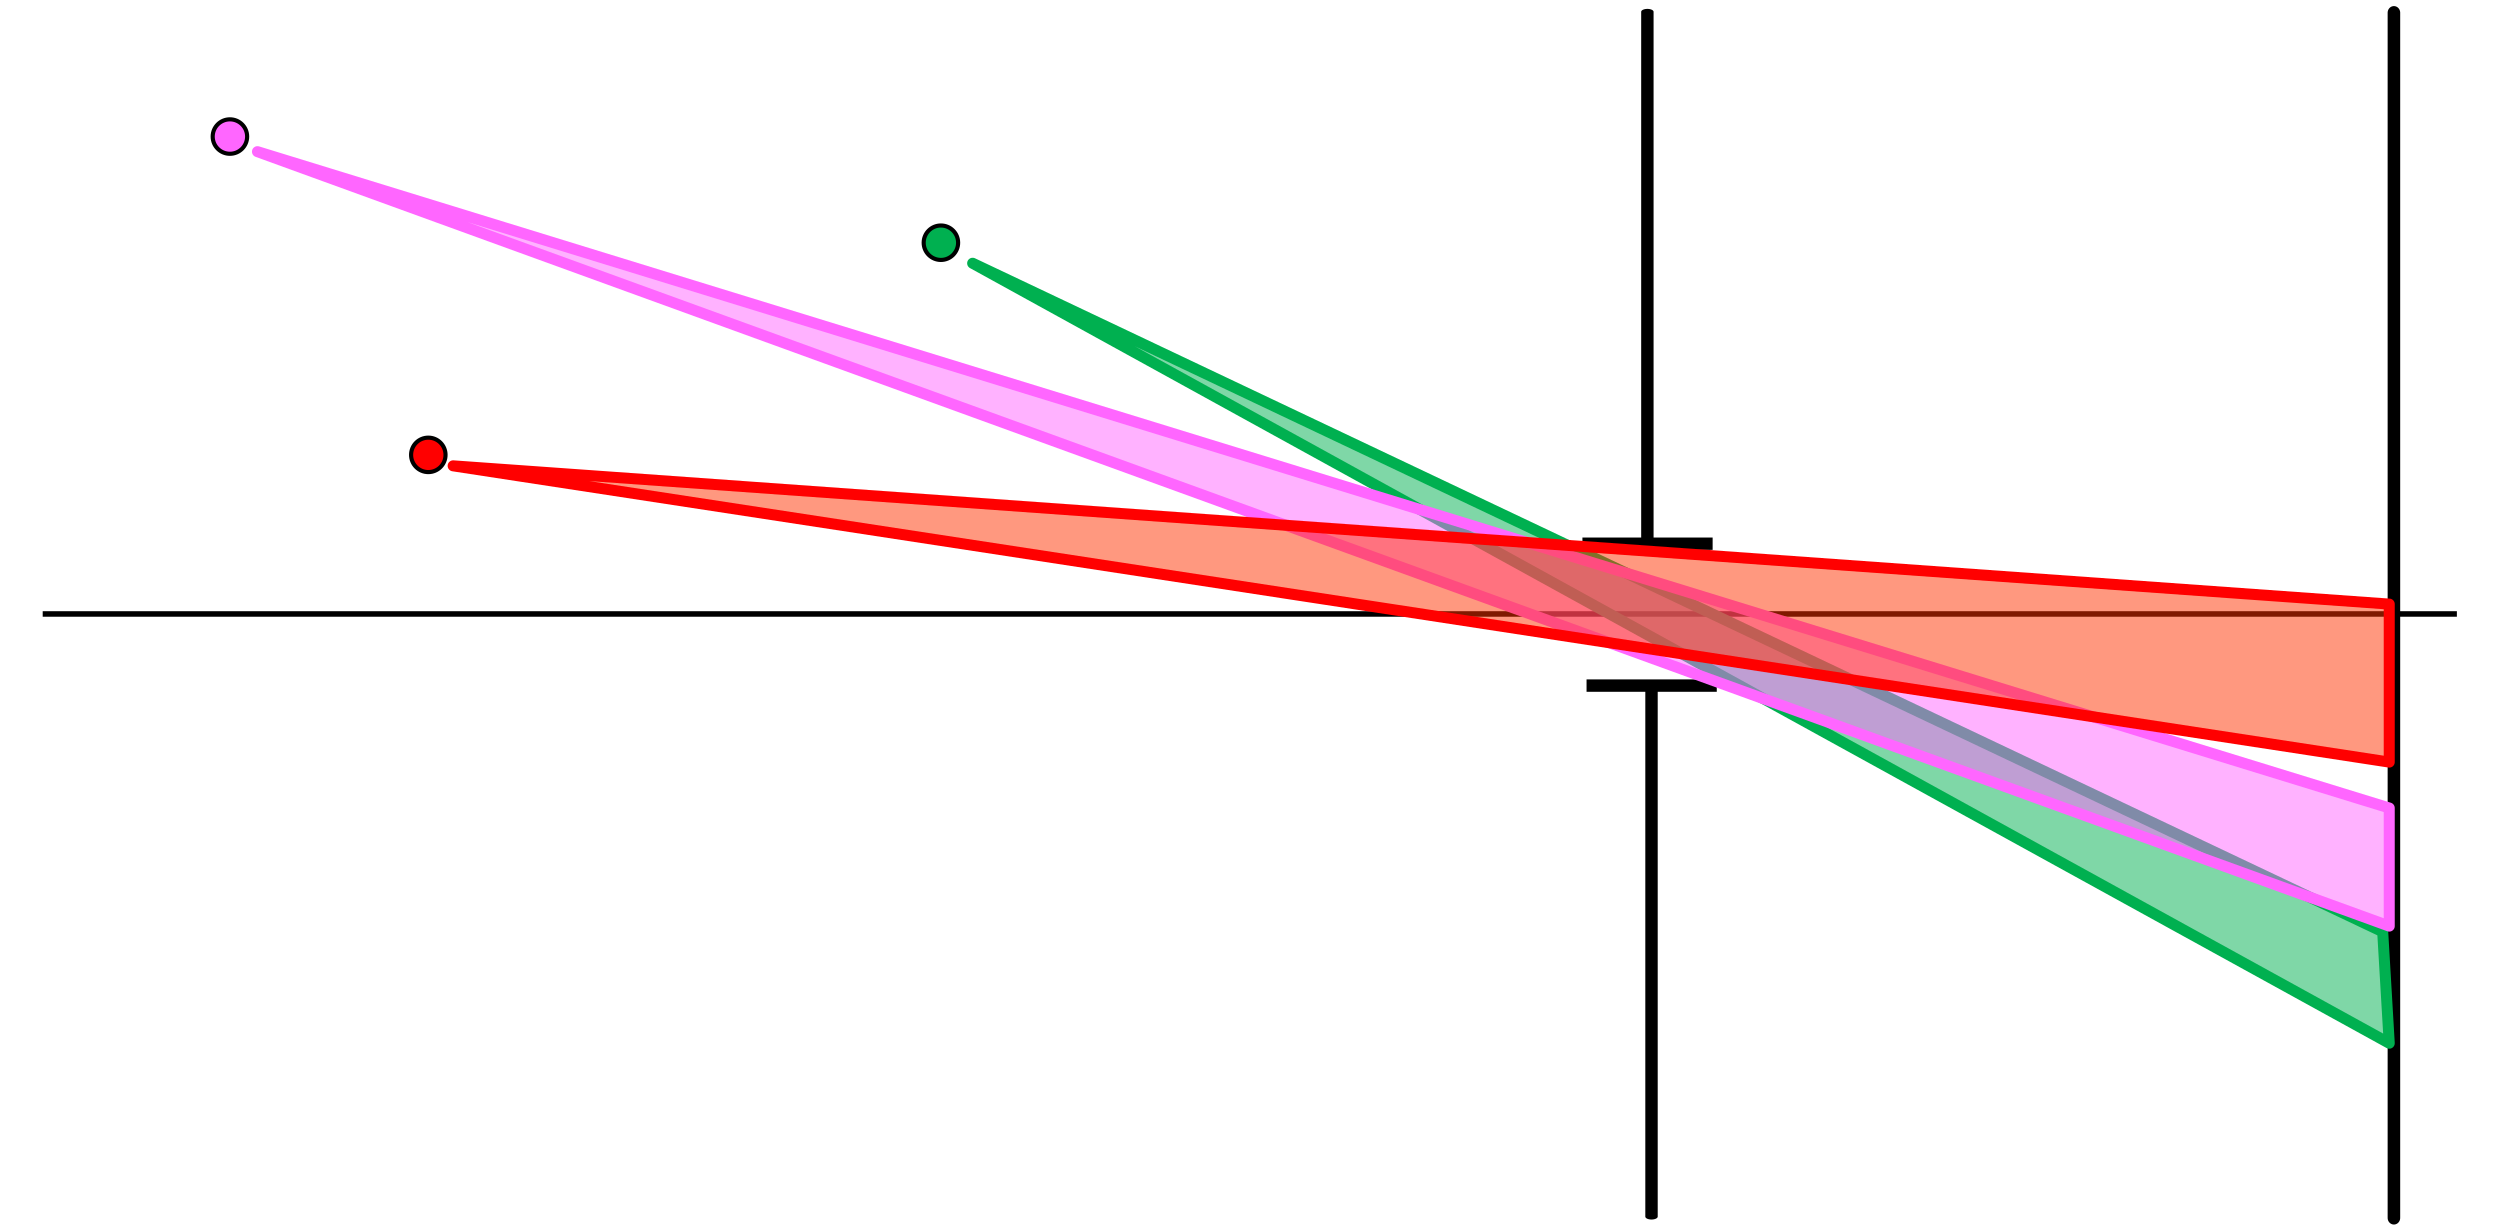 <?xml version="1.0" encoding="UTF-8" standalone="no"?>
<!DOCTYPE svg PUBLIC "-//W3C//DTD SVG 1.1//EN" "http://www.w3.org/Graphics/SVG/1.1/DTD/svg11.dtd">
<svg width="100%" height="100%" viewBox="0 0 600 295" version="1.1" xmlns="http://www.w3.org/2000/svg" xmlns:xlink="http://www.w3.org/1999/xlink" xml:space="preserve" xmlns:serif="http://www.serif.com/" style="fill-rule:evenodd;clip-rule:evenodd;stroke-linejoin:round;stroke-miterlimit:10;">
    <g transform="matrix(0,1.378,1.378,0,-281.824,-289.016)">
        <circle cx="233.52" cy="244.56" r="3" style="fill:rgb(255,102,255);stroke:black;stroke-width:0.72px;"/>
    </g>
    <g transform="matrix(1.022,0,0,1.378,-142.807,-79.191)">
        <path d="M149.76,164.4L716.69,164.4" style="fill:none;fill-rule:nonzero;stroke:black;stroke-width:0.96px;"/>
    </g>
    <g transform="matrix(0,1.378,1.378,0,-157.813,-260.245)">
        <circle cx="268.08" cy="189.12" r="3" style="fill:rgb(255,0,0);stroke:black;stroke-width:0.72px;"/>
    </g>
    <g transform="matrix(0,1.378,1.378,0,-85.722,-434.19)">
        <circle cx="357.36" cy="226.08" r="3" style="fill:rgb(0,176,80);stroke:black;stroke-width:0.72px;"/>
    </g>
    <g transform="matrix(0,1.472,1.394,0,357.034,-750.893)">
        <path d="M512.19,156.03L708.69,156.03" style="fill:none;fill-rule:nonzero;stroke:black;stroke-width:2.16px;stroke-linecap:round;"/>
    </g>
    <g transform="matrix(0,0.649,1.378,0,183.338,-84.465)">
        <path d="M383.55,154.59L580.05,154.59" style="fill:none;fill-rule:nonzero;stroke:black;stroke-width:2.16px;stroke-linecap:round;"/>
    </g>
    <g transform="matrix(0,0.649,1.378,0,182.346,-246.091)">
        <path d="M383.55,154.59L580.05,154.59" style="fill:none;fill-rule:nonzero;stroke:black;stroke-width:2.16px;stroke-linecap:round;"/>
    </g>
    <g transform="matrix(1.378,0,0,1.378,-266.612,-108.788)">
        <path d="M469.08,173.64L491.76,173.64" style="fill:none;fill-rule:nonzero;stroke:black;stroke-width:2.16px;"/>
    </g>
    <g transform="matrix(1.378,0,0,1.378,-266.612,-40.665)">
        <path d="M469.8,148.92L492.48,148.92" style="fill:none;fill-rule:nonzero;stroke:black;stroke-width:2.16px;"/>
    </g>
    <g transform="matrix(1.378,0,0,1.378,-266.612,-56.207)">
        <path d="M362.88,86.64L608.46,203.07L609.6,222.48L362.88,86.64Z" style="fill:rgb(0,176,80);fill-opacity:0.5;stroke:rgb(0,176,80);stroke-width:1.92px;"/>
    </g>
    <g transform="matrix(1.378,0,0,1.378,-266.612,-111.102)">
        <path d="M238.32,107.04L609.6,221.35L609.6,241.92L238.32,107.04Z" style="fill:rgb(255,102,255);fill-opacity:0.5;stroke:rgb(255,102,255);stroke-width:1.92px;"/>
    </g>
    <g transform="matrix(1.378,0,0,1.378,-266.612,-75.057)">
        <path d="M272.4,135.6L609.6,159.68L609.6,187.2L272.4,135.6Z" style="fill:rgb(255,51,0);fill-opacity:0.5;stroke:rgb(255,0,0);stroke-width:1.92px;"/>
    </g>
</svg>
